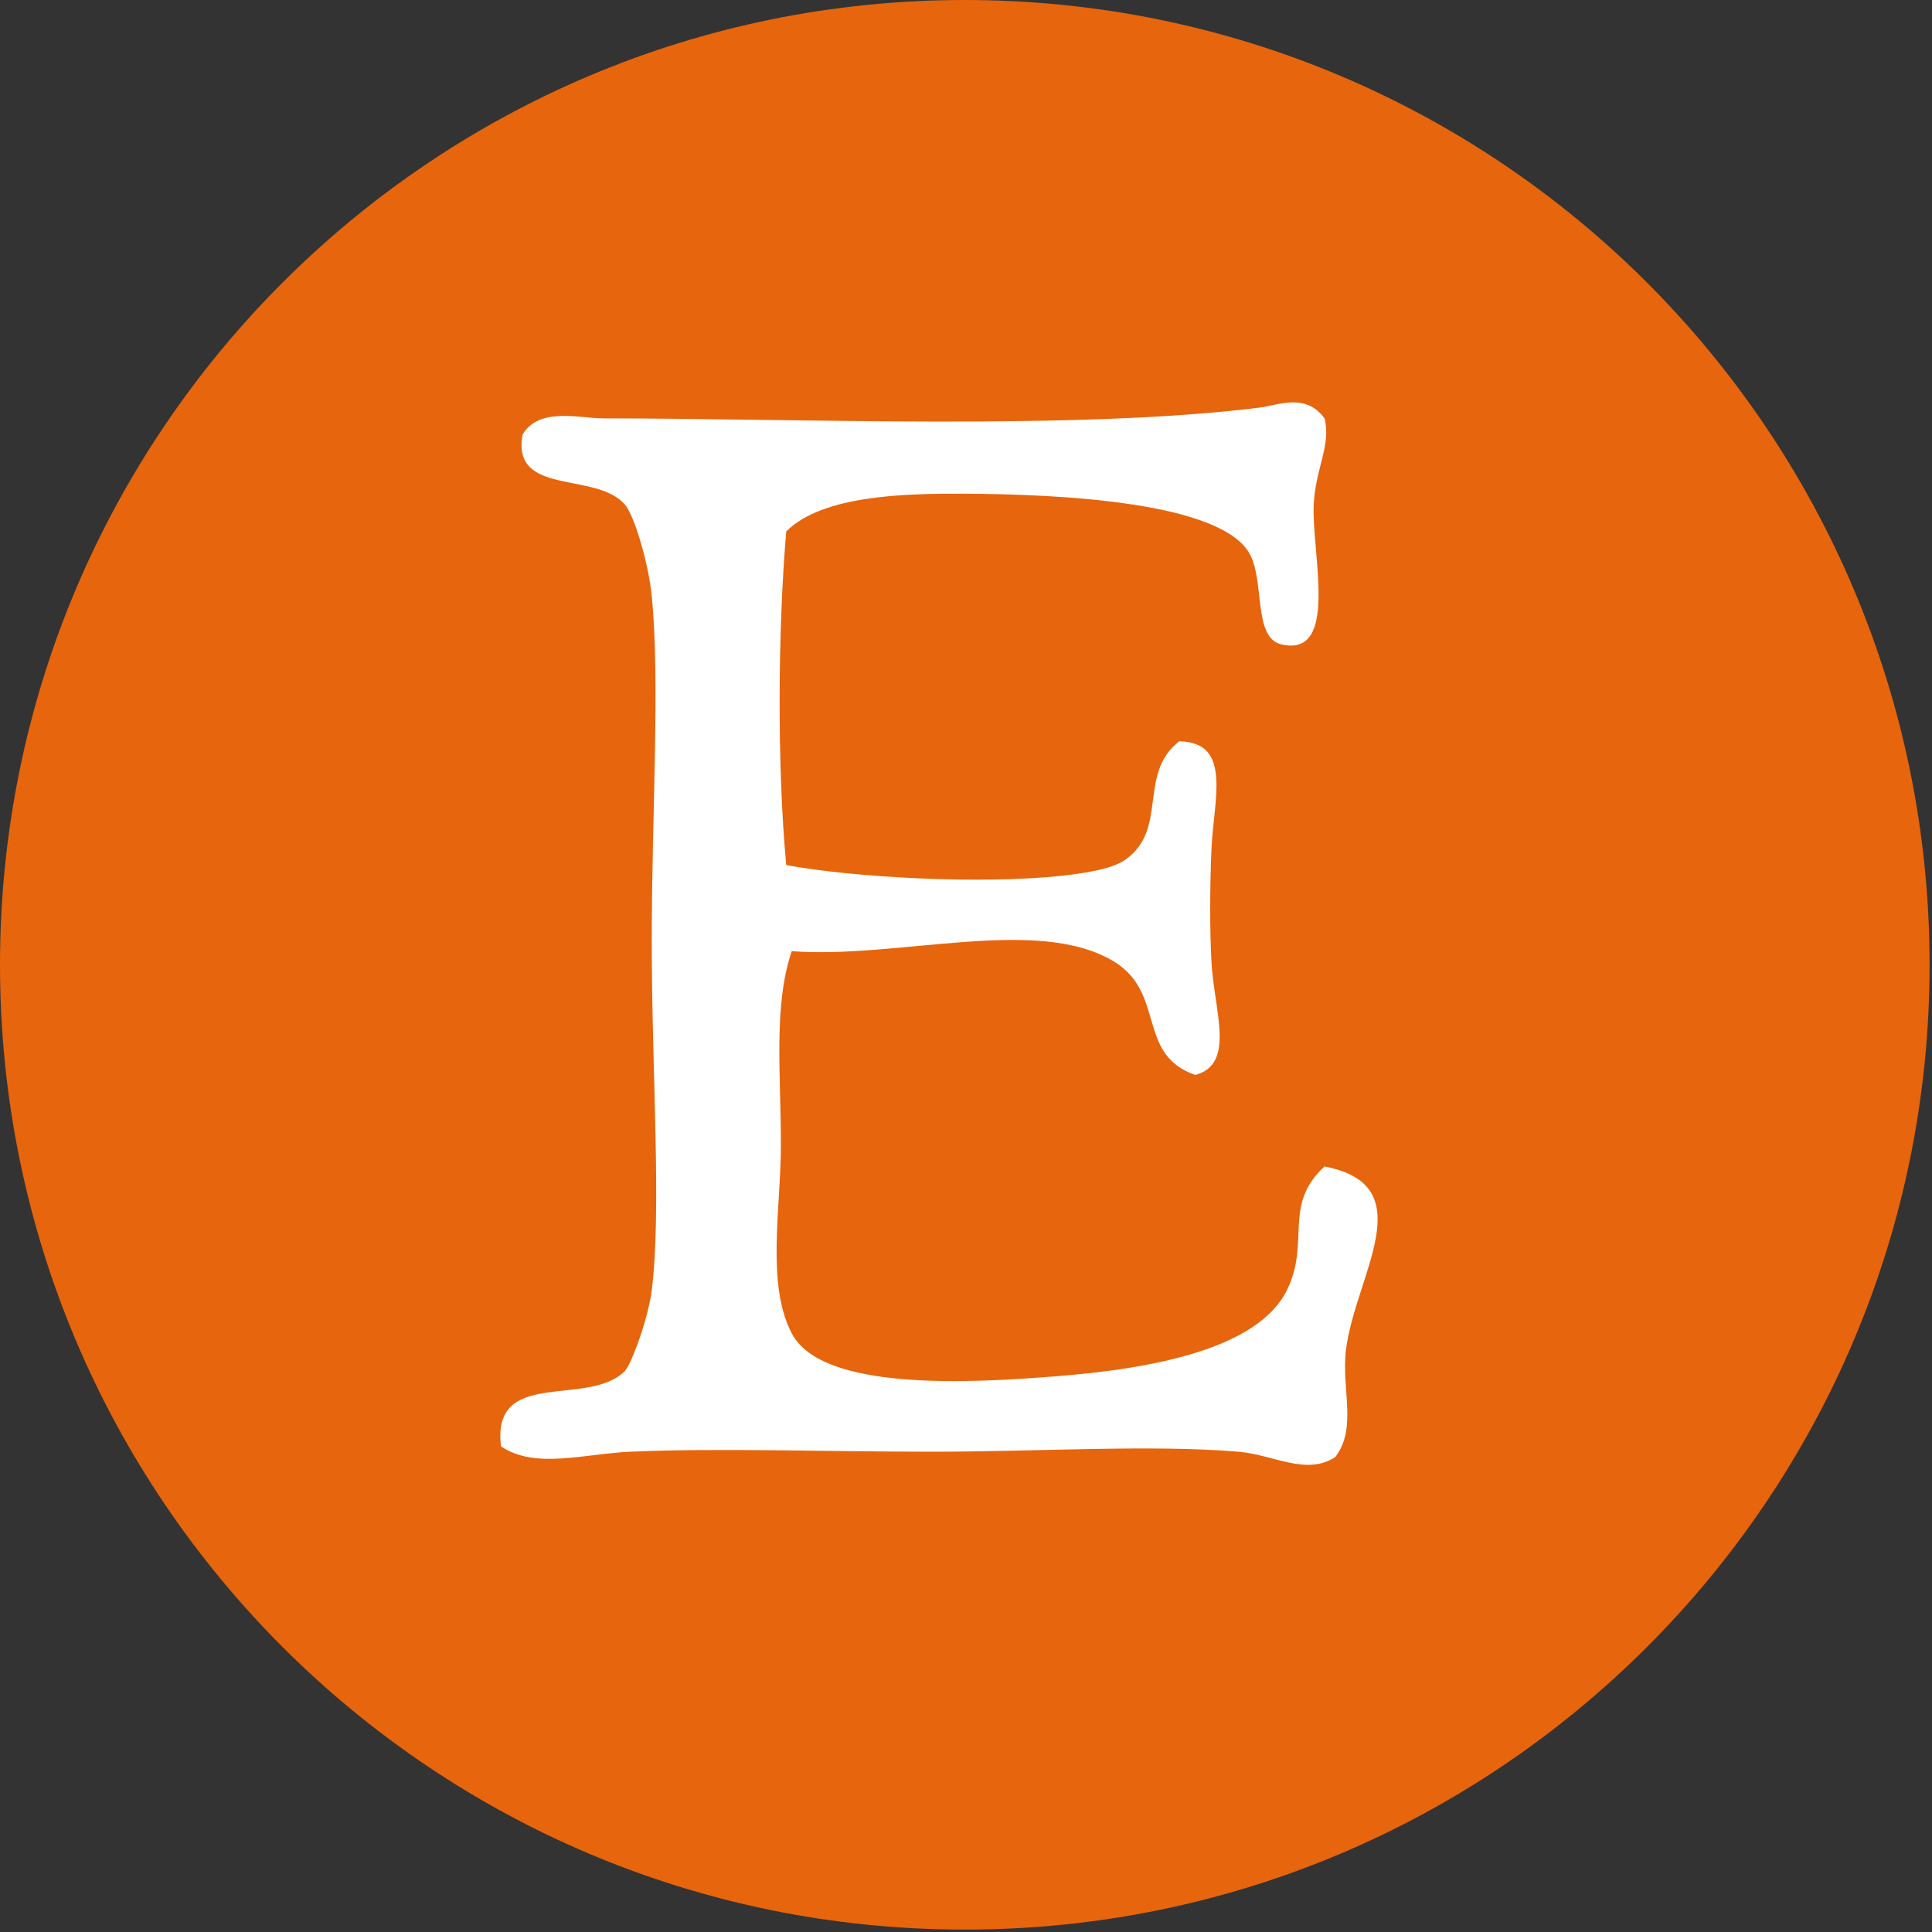 <?xml version="1.0" ?><!DOCTYPE svg  PUBLIC '-//W3C//DTD SVG 1.1//EN'  'http://www.w3.org/Graphics/SVG/1.1/DTD/svg11.dtd'><svg enable-background="new 0 0 512 512" height="512px" id="Layer_1" version="1.1" viewBox="0 0 512 512" width="512px" xml:space="preserve" xmlns="http://www.w3.org/2000/svg" xmlns:xlink="http://www.w3.org/1999/xlink"><rect x="0" y="0" width="512" height="512" fill="#333333" stroke="none"/><g><path d="M511.358,255.683c0,141.205-114.471,255.679-255.68,255.679C114.471,511.361,0,396.888,0,255.683   C0,114.471,114.471,0,255.679,0C396.888,0,511.358,114.471,511.358,255.683z" fill="#E7650C"/><path d="M353.85,386.153c-7.707,4.993-16.328-0.65-25.671-1.436c-23.166-1.924-52.581,0-81.3,0   c-27.817,0-56.364-1.023-79.86,0c-12.146,0.537-25.221,4.722-34.246-1.414c-2.598-21.026,23.087-10.168,32.814-19.966   c1.702-1.723,6.188-13.862,7.136-21.396c2.651-21.586,0-57.298,0-92.719c0-33.503,2.24-68.424,0-91.275   c-0.854-8.614-4.605-21.37-7.136-24.256c-7.793-8.883-30.084-2.067-27.102-18.541c4.413-7.388,15.214-4.277,21.39-4.277   c51.766,0,125.483,3.2,174.008-2.863c4.673-0.577,12.121-4.032,17.124,2.863c1.841,6.98-2.379,13.183-2.856,22.817   c-0.623,12.852,6.872,40.637-8.562,37.085c-7.66-1.766-4.287-16.97-8.548-24.243c-7.879-13.369-49.147-15.588-75.614-15.688   c-15.101-0.057-37.379,0.278-47.066,9.996c-2.233,26.303-2.438,62.129,0,88.416c17.851,3.283,51.381,5.142,72.751,2.855   c5.439-0.586,13.451-1.673,17.109-4.277c11.517-8.125,3.16-22.666,14.267-31.379c14.154,0.192,9.138,15.41,8.562,28.523   c-0.425,9.711-0.458,21.546,0,29.948c0.729,13.057,6.447,27.052-4.274,29.948c-15.572-5.308-7.905-21.622-21.396-29.948   c-20.138-12.461-57.047-0.746-85.566-2.853c-4.877,14.423-2.869,32.485-2.869,51.354c0,16.679-3.956,36.883,2.869,49.913   c8.044,15.44,47.425,13.177,69.882,11.397c26.168-2.03,53.667-7.364,61.334-22.798c6.335-12.766-1.206-22.522,9.979-32.814   c26.26,5.036,8.203,28.733,5.704,48.489C355.394,368.023,359.8,378.42,353.85,386.153z" fill="#FFFFFF"/></g></svg>